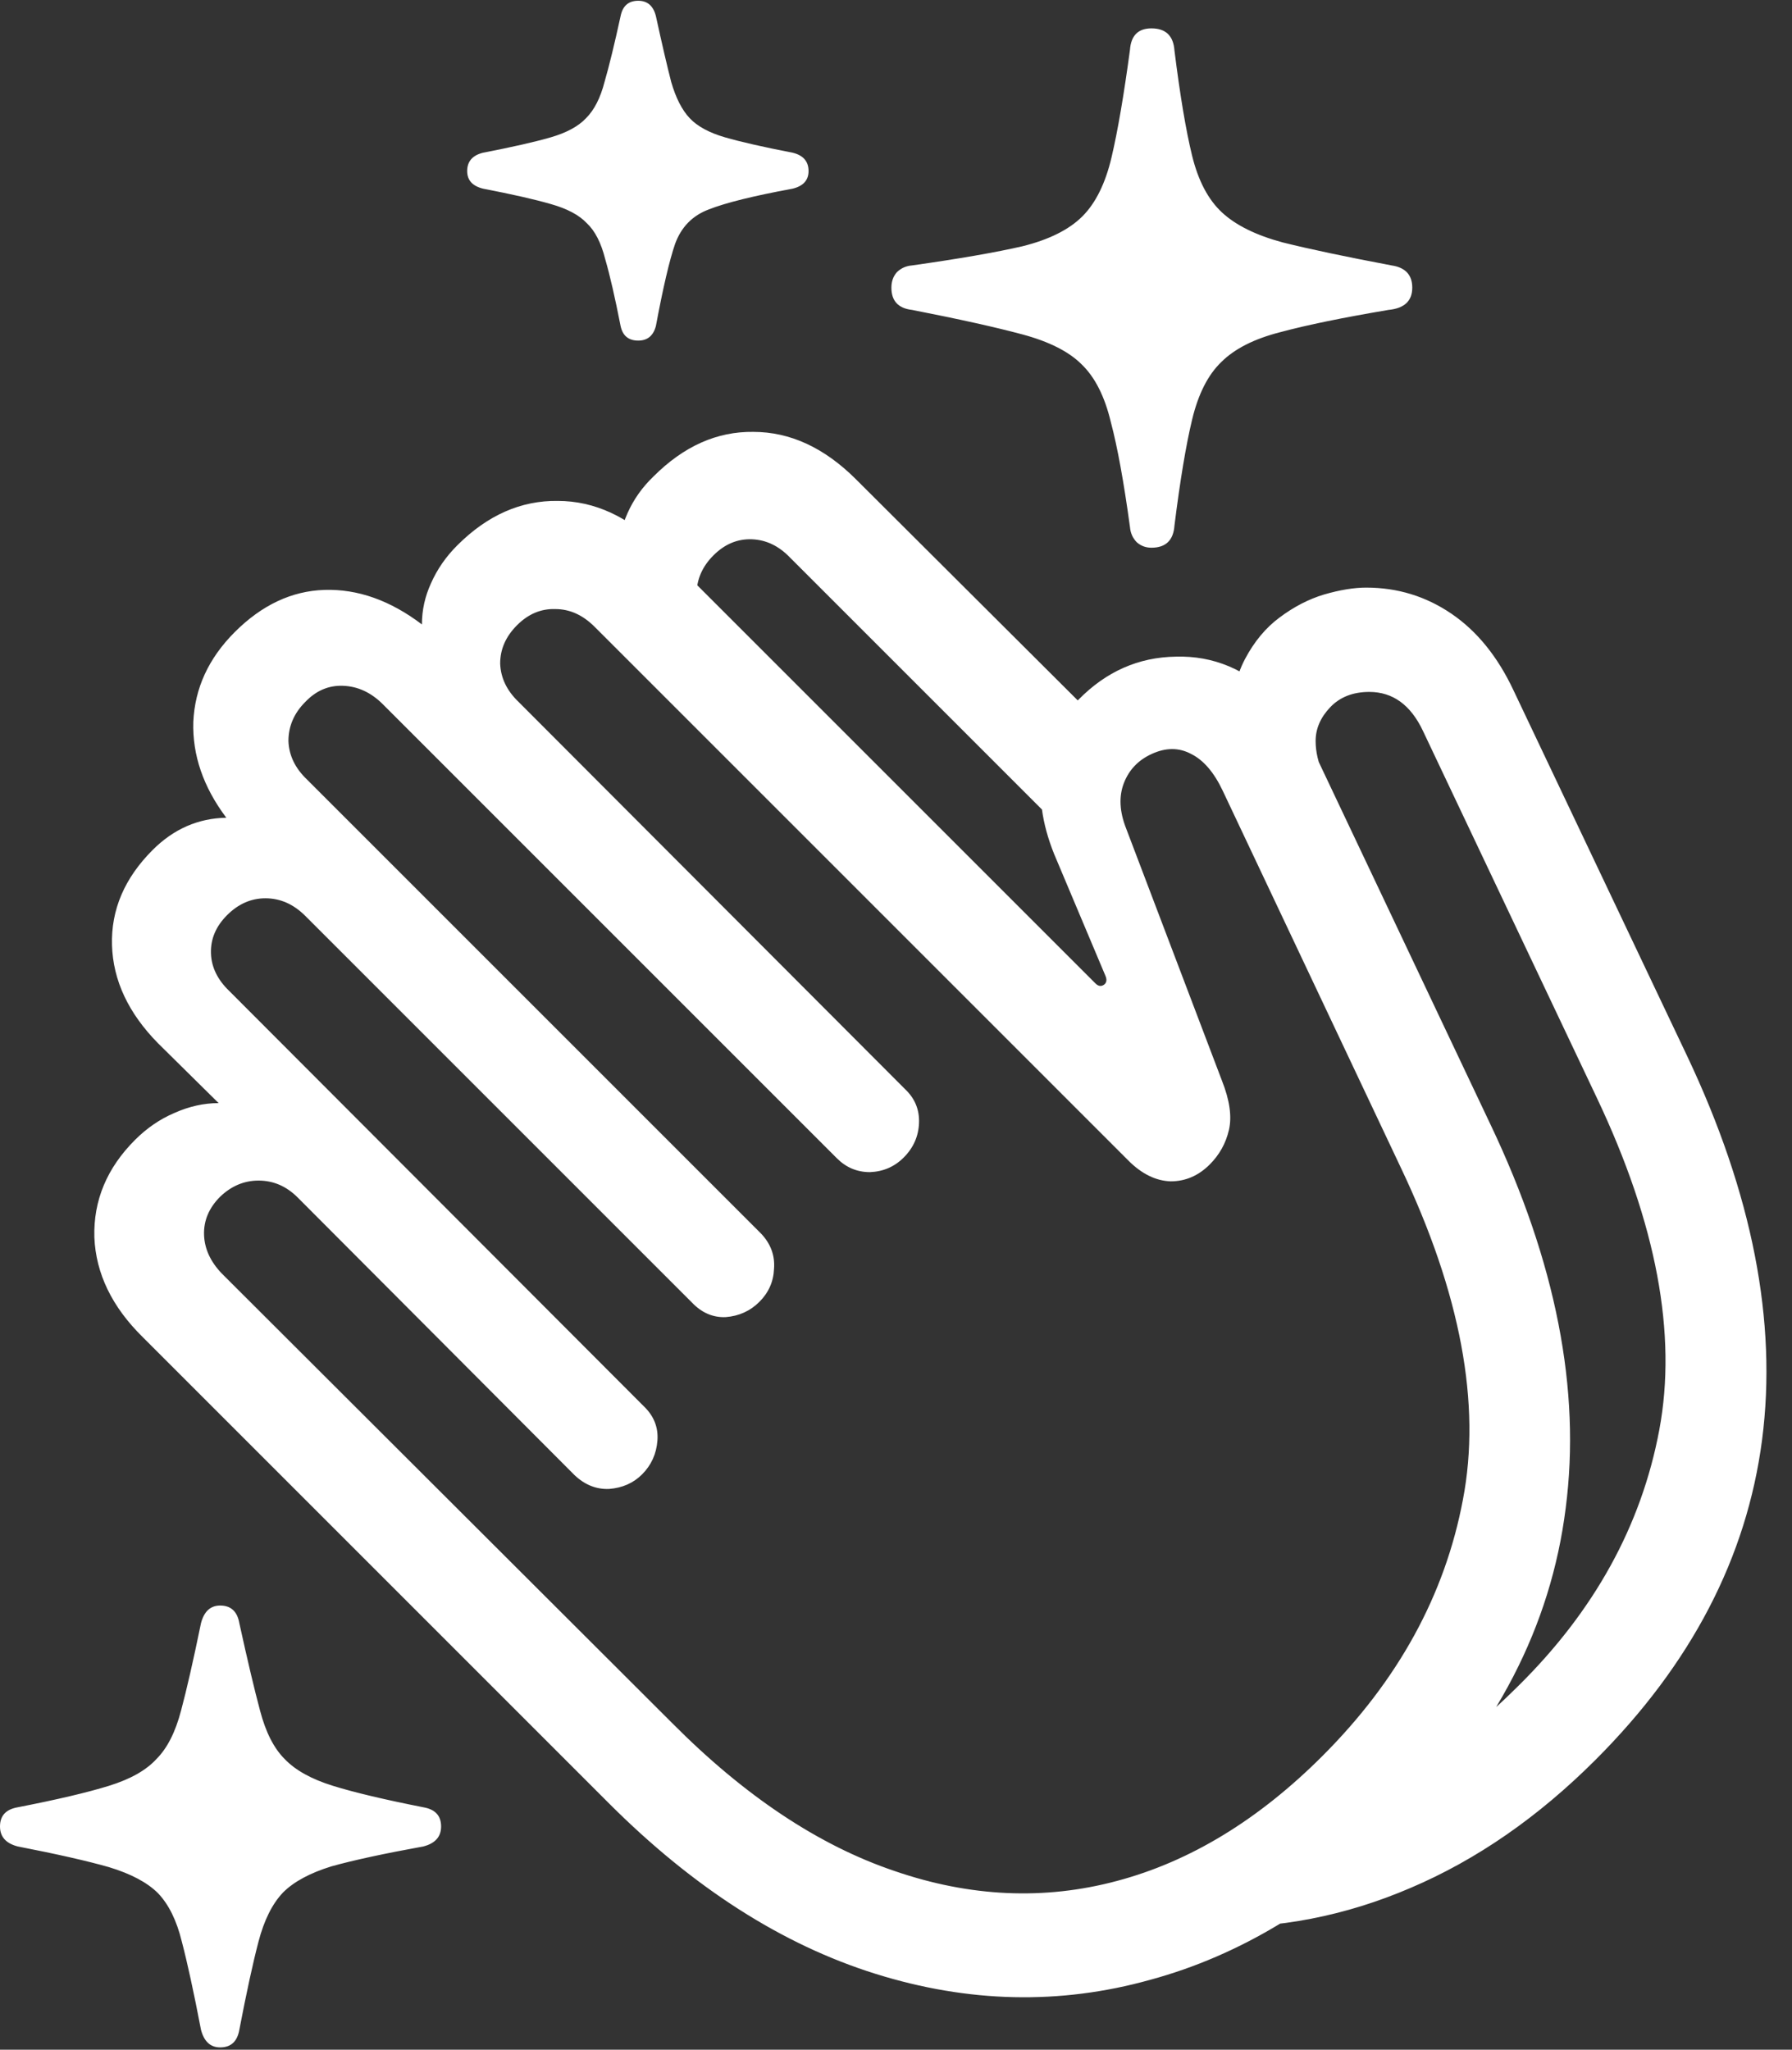 <svg width="146" height="167" viewBox="0 0 146 167" fill="none" xmlns="http://www.w3.org/2000/svg">
<rect x="0" y="0" width="146" height="167" fill="#333333" stroke="none"/>
<path d="M93.812 44.625C94.979 44.625 95.604 44.021 95.688 42.812C96.146 39.146 96.625 36.271 97.125 34.188C97.625 32.104 98.417 30.542 99.5 29.5C100.583 28.417 102.188 27.604 104.312 27.062C106.479 26.479 109.417 25.875 113.125 25.25C114.417 25.125 115.062 24.521 115.062 23.438C115.062 22.396 114.5 21.792 113.375 21.625C109.625 20.917 106.667 20.292 104.5 19.75C102.333 19.167 100.688 18.354 99.562 17.312C98.438 16.271 97.625 14.729 97.125 12.688C96.625 10.646 96.146 7.792 95.688 4.125C95.604 2.917 94.979 2.312 93.812 2.312C92.729 2.312 92.146 2.896 92.062 4.062C91.562 7.771 91.062 10.688 90.562 12.812C90.062 14.938 89.271 16.542 88.188 17.625C87.104 18.708 85.479 19.521 83.312 20.062C81.146 20.562 78.146 21.083 74.312 21.625C73.812 21.667 73.396 21.854 73.062 22.188C72.771 22.521 72.625 22.938 72.625 23.438C72.625 24.521 73.188 25.125 74.312 25.25C78.146 26 81.146 26.667 83.312 27.25C85.479 27.833 87.083 28.646 88.125 29.688C89.208 30.729 90 32.292 90.5 34.375C91.042 36.417 91.562 39.271 92.062 42.938C92.104 43.438 92.292 43.854 92.625 44.188C92.958 44.479 93.354 44.625 93.812 44.625ZM52 27.75C52.75 27.75 53.229 27.354 53.438 26.562C54.021 23.438 54.542 21.208 55 19.875C55.5 18.5 56.417 17.562 57.75 17.062C59.125 16.521 61.396 15.958 64.562 15.375C65.438 15.167 65.875 14.688 65.875 13.938C65.875 13.146 65.438 12.646 64.562 12.438C62.188 11.979 60.354 11.562 59.062 11.188C57.771 10.812 56.812 10.292 56.188 9.625C55.562 8.958 55.062 7.979 54.688 6.688C54.354 5.396 53.938 3.604 53.438 1.312C53.229 0.479 52.75 0.062 52 0.062C51.208 0.062 50.729 0.479 50.562 1.312C50.062 3.604 49.625 5.396 49.25 6.688C48.917 7.979 48.417 8.958 47.75 9.625C47.125 10.292 46.167 10.812 44.875 11.188C43.583 11.562 41.75 11.979 39.375 12.438C38.5 12.646 38.062 13.146 38.062 13.938C38.062 14.688 38.5 15.167 39.375 15.375C41.75 15.833 43.583 16.25 44.875 16.625C46.208 17 47.188 17.521 47.812 18.188C48.479 18.812 48.979 19.792 49.312 21.125C49.688 22.417 50.104 24.229 50.562 26.562C50.729 27.354 51.208 27.75 52 27.75ZM17.938 166.812C18.812 166.812 19.333 166.333 19.5 165.375C20.083 162.333 20.604 159.938 21.062 158.188C21.521 156.438 22.188 155.104 23.062 154.188C23.938 153.312 25.25 152.604 27 152.062C28.792 151.562 31.292 151.021 34.5 150.438C35.458 150.188 35.938 149.646 35.938 148.812C35.938 147.938 35.458 147.417 34.5 147.25C31.333 146.625 28.875 146.042 27.125 145.5C25.375 144.958 24.062 144.229 23.188 143.312C22.312 142.438 21.646 141.125 21.188 139.375C20.729 137.667 20.167 135.292 19.5 132.25C19.333 131.292 18.812 130.812 17.938 130.812C17.146 130.812 16.625 131.292 16.375 132.25C15.75 135.292 15.208 137.667 14.75 139.375C14.292 141.125 13.625 142.438 12.75 143.312C11.917 144.229 10.625 144.958 8.875 145.5C7.125 146.042 4.646 146.625 1.438 147.25C0.479 147.417 0 147.938 0 148.812C0 149.646 0.479 150.188 1.438 150.438C4.646 151.062 7.125 151.625 8.875 152.125C10.667 152.667 12 153.375 12.875 154.25C13.75 155.167 14.396 156.479 14.812 158.188C15.271 159.938 15.792 162.333 16.375 165.375C16.625 166.333 17.146 166.812 17.938 166.812ZM114.062 148.938C121.854 141.188 126.354 132.5 127.562 122.875C128.812 113.25 126.771 102.833 121.438 91.625L107.375 61.938C106.375 59.896 105.208 58.208 103.875 56.875C101.542 54.542 98.854 53.417 95.812 53.5C92.771 53.542 90.125 54.708 87.875 57C86.333 58.5 85.354 60.354 84.938 62.562C84.562 64.729 84.875 67.062 85.875 69.562L90.062 79.5C90.188 79.792 90.167 80.021 90 80.188C89.75 80.396 89.5 80.375 89.25 80.125L53.812 44.688C51.229 42.104 48.438 40.812 45.438 40.812C42.438 40.771 39.708 41.979 37.25 44.438C36.333 45.354 35.625 46.375 35.125 47.5C34.625 48.583 34.375 49.708 34.375 50.875C31.792 48.917 29.146 47.979 26.438 48.062C23.771 48.146 21.333 49.292 19.125 51.5C17 53.625 15.875 56.062 15.75 58.812C15.667 61.521 16.562 64.125 18.438 66.625C16.146 66.667 14.146 67.542 12.438 69.25C10.146 71.542 9.042 74.125 9.125 77C9.208 79.875 10.458 82.542 12.875 85L17.812 89.875C16.604 89.875 15.396 90.146 14.188 90.688C13.021 91.188 11.958 91.917 11 92.875C8.708 95.167 7.604 97.812 7.688 100.812C7.812 103.771 9.125 106.479 11.625 108.938L49.625 146.938C56.5 153.812 63.729 158.438 71.312 160.812C78.896 163.188 86.354 163.354 93.688 161.312C101.062 159.312 107.854 155.188 114.062 148.938ZM107.75 143.062C102.542 148.271 96.958 151.667 91 153.25C85.083 154.833 79.042 154.562 72.875 152.438C66.708 150.354 60.667 146.333 54.75 140.375L18.062 103.75C17.146 102.792 16.667 101.75 16.625 100.625C16.583 99.458 17.021 98.417 17.938 97.5C18.854 96.625 19.896 96.188 21.062 96.188C22.271 96.188 23.333 96.646 24.25 97.562L46.812 120.188C47.646 120.979 48.583 121.354 49.625 121.312C50.708 121.229 51.604 120.833 52.312 120.125C53.062 119.375 53.479 118.458 53.562 117.375C53.646 116.292 53.271 115.354 52.438 114.562L18.688 80.75C17.729 79.833 17.229 78.812 17.188 77.688C17.146 76.521 17.583 75.479 18.5 74.562C19.417 73.646 20.458 73.188 21.625 73.188C22.833 73.188 23.917 73.667 24.875 74.625L56.375 106.125C57.167 106.958 58.083 107.354 59.125 107.312C60.208 107.229 61.125 106.812 61.875 106.062C62.625 105.312 63.021 104.417 63.062 103.375C63.146 102.292 62.792 101.333 62 100.5L25 63.5C24.042 62.583 23.542 61.542 23.5 60.375C23.5 59.167 23.958 58.104 24.875 57.188C25.75 56.271 26.771 55.833 27.938 55.875C29.146 55.917 30.229 56.417 31.188 57.375L68.188 94.375C68.938 95.125 69.833 95.5 70.875 95.5C71.958 95.458 72.875 95.062 73.625 94.312C74.417 93.521 74.833 92.583 74.875 91.5C74.917 90.417 74.542 89.5 73.75 88.75L42.25 57.188C41.292 56.271 40.792 55.229 40.75 54.062C40.75 52.896 41.208 51.854 42.125 50.938C43.042 50.021 44.083 49.583 45.25 49.625C46.417 49.625 47.479 50.104 48.438 51.062L91.938 94.562C93.021 95.646 94.167 96.208 95.375 96.25C96.583 96.25 97.646 95.792 98.562 94.875C99.354 94.083 99.875 93.146 100.125 92.062C100.375 90.979 100.188 89.646 99.562 88.062L91.75 67.5C91.208 66.125 91.146 64.896 91.562 63.812C91.979 62.729 92.729 61.938 93.812 61.438C94.979 60.896 96.062 60.896 97.062 61.438C98.062 61.938 98.917 62.938 99.625 64.438L114.125 95.125C119 105.375 120.688 114.396 119.188 122.188C117.729 129.938 113.917 136.896 107.75 143.062ZM53.25 38.812C52.333 39.688 51.625 40.688 51.125 41.812C50.625 42.938 50.354 44.083 50.312 45.25L58.188 51.562C57.271 50.646 56.792 49.604 56.75 48.438C56.75 47.229 57.208 46.167 58.125 45.25C59.042 44.333 60.083 43.896 61.25 43.938C62.417 43.979 63.458 44.479 64.375 45.438L85.625 66.688L90.688 59.938L69.75 39.062C67.167 36.479 64.375 35.188 61.375 35.188C58.417 35.146 55.708 36.354 53.25 38.812ZM130 143.375C137.792 135.583 142.312 126.896 143.562 117.312C144.812 107.688 142.771 97.25 137.438 86L123.312 56.25C122.021 53.5 120.333 51.417 118.25 50C116.167 48.583 113.854 47.875 111.312 47.875C110.312 47.875 109.167 48.062 107.875 48.438C106.625 48.812 105.417 49.438 104.25 50.312C103.125 51.146 102.188 52.271 101.438 53.688C100.688 55.104 100.312 56.833 100.312 58.875C100.312 59.625 100.354 60.333 100.438 61L107.812 63.062C107.396 62.146 107.188 61.25 107.188 60.375C107.188 59.375 107.583 58.458 108.375 57.625C109.167 56.792 110.229 56.375 111.562 56.375C113.479 56.375 114.938 57.438 115.938 59.562L130.125 89.5C134.958 99.708 136.646 108.708 135.188 116.5C133.729 124.292 129.896 131.25 123.688 137.375C118.646 142.417 113.292 145.75 107.625 147.375L98.5 157C104.125 157.167 109.604 156.104 114.938 153.812C120.312 151.521 125.333 148.042 130 143.375Z" fill="white"/>
</svg>

